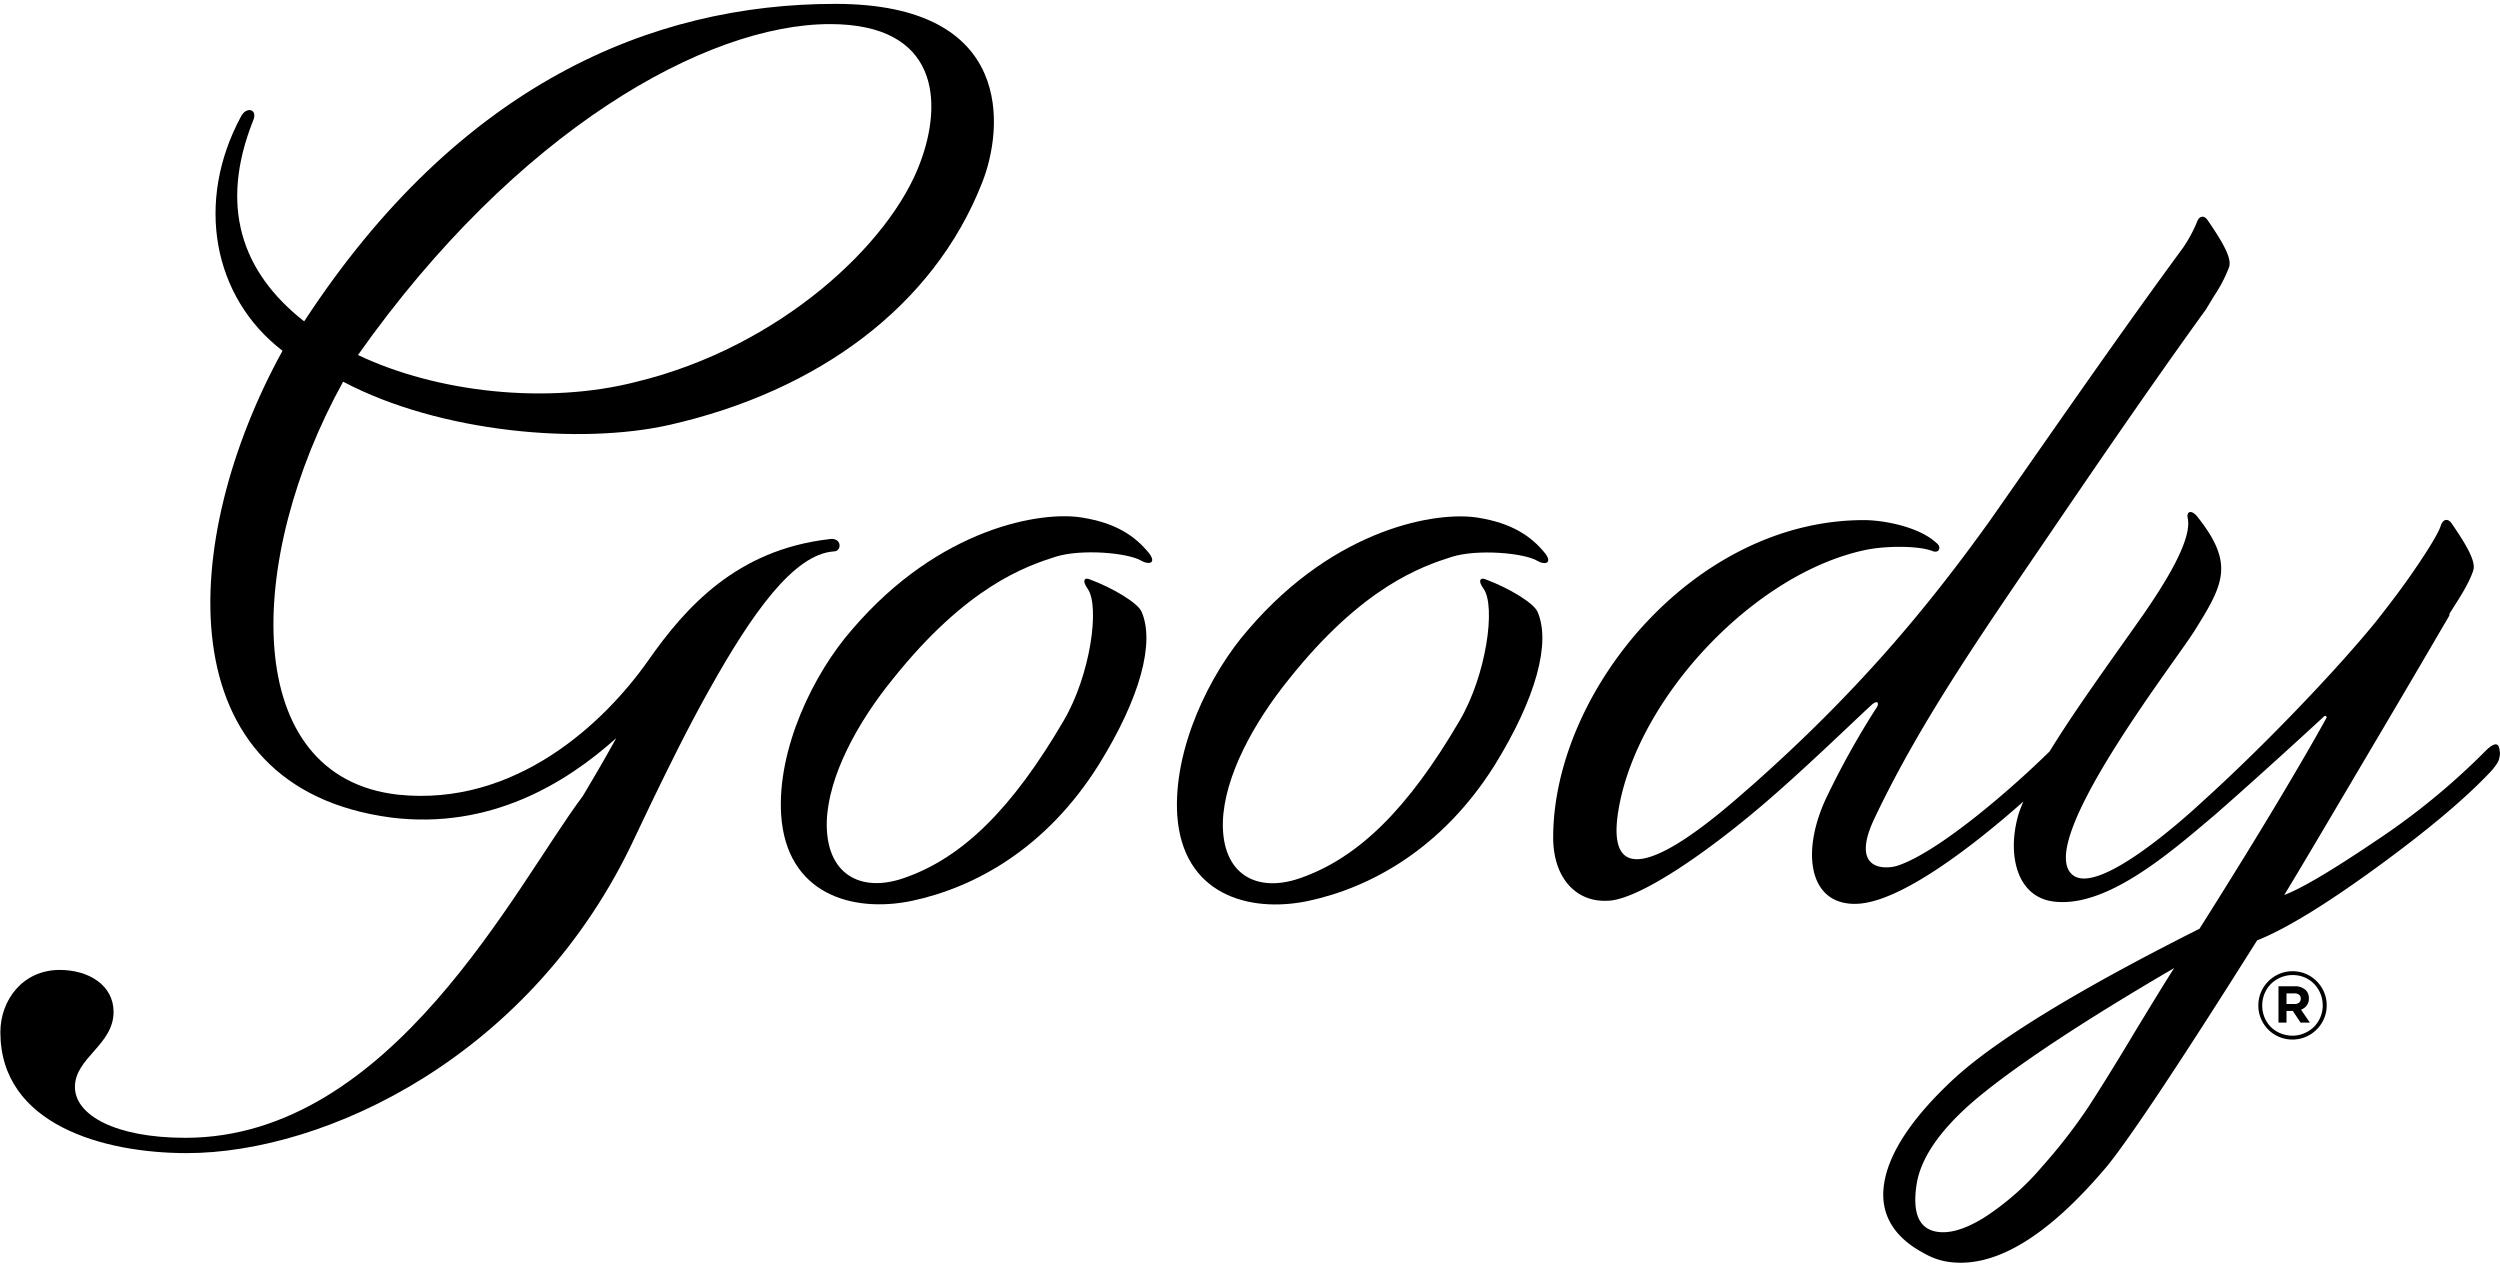 <svg class="logo-goody" width="75" height="38" xmlns="http://www.w3.org/2000/svg" viewBox="0 0 723.3 364.23">
  <g fill="currentColor">
    <path d="M667.18,280.66a9.95,9.95,0,0,0-7.77,0,10,10,0,0,0-5.26,5.28,9.6,9.6,0,0,0-.76,3.81v.06a9.6,9.6,0,0,0,.76,3.81,10.16,10.16,0,0,0,2.09,3.13,9.87,9.87,0,0,0,3.13,2.11,9.64,9.64,0,0,0,3.88.78,9.77,9.77,0,0,0,3.89-.79,10,10,0,0,0,5.26-5.29,9.57,9.57,0,0,0,.76-3.81v0a9.57,9.57,0,0,0-.76-3.81,10,10,0,0,0-2.09-3.13A9.9,9.9,0,0,0,667.18,280.66Zm4.84,9.06v0a9,9,0,0,1-.67,3.42,8.76,8.76,0,0,1-1.85,2.8,8.91,8.91,0,0,1-9.71,1.89A8.42,8.42,0,0,1,657,296a8.62,8.62,0,0,1-1.83-2.78,8.84,8.84,0,0,1-.66-3.4v-.06a8.9,8.9,0,0,1,.67-3.41,8.55,8.55,0,0,1,1.85-2.8,9,9,0,0,1,9.71-1.9,8.53,8.53,0,0,1,2.76,1.87,8.87,8.87,0,0,1,2.5,6.19Zm-4.65.08a3.24,3.24,0,0,0,.63-2.08v-.05a3.13,3.13,0,0,0-.87-2.3,4.42,4.42,0,0,0-3.25-1.14h-4.67v10.51h2.32v-3.38h1.83l2.24,3.38h2.7L665.73,291A3.64,3.64,0,0,0,667.37,289.8Zm-1.72-1.94a1.39,1.39,0,0,1-.46,1.08,1.94,1.94,0,0,1-1.34.42h-2.32v-3.08h2.26a2.15,2.15,0,0,1,1.37.38,1.35,1.35,0,0,1,.49,1.14Z" />
    <path d="M241.28,158.41c2.38,0,2.38-4.3-1.56-3.52-26.44,3.11-41.24,19.46-52.11,35-12.83,18.26-38.55,42.43-72.4,38.91-45.9-5.07-44.35-68.1-15.94-119.49,28,14.8,68.88,18.32,94.55,12.47,42.8-9.73,76.28-34.26,90.31-70C290.34,36.23,293.85,0,241.69,0,188.39,0,132.75,23.39,88,91.86c-18.32-14.39-24.53-33.48-14.8-58,1.55-3.52-2-4.3-3.52-1.19-13.2,24.53-8.18,52.16,12.06,67.69-30,54.49-34.21,126.48,31.56,135.07,28.37,3.46,50.2-9.73,65-23-4.3,7.76-6.85,12-9.67,16.75-19.6,26.12-55.38,98.89-115,98.89-20.37,0-31.95-6.62-31.95-14.71,0-8.47,11.18-12.15,11.18-21.72,0-7.72-7.19-12.14-15.57-12.14-10.79,0-17.18,8.83-17.18,18,0,26.86,30,35,53.92,35,39.94,0,100.19-27.89,129.75-91.55,1.65-3.51,3.12-6.61,4.59-9.64,5.14-10.62,10.51-21.59,16.84-32.89C217.57,176.32,229.63,159.19,241.28,158.41ZM240.14,5.85c31.51,0,32.7,22.56,26.08,40.1-8.59,23.34-40.47,53.31-82.13,63.4-25.67,6.62-57.6,3.16-80.52-7.76C149.47,36.59,204.33,5.85,240.14,5.85Z" />
    <path d="M315.5,166.59c-1.55-.78-2.69,0-.78,2.69,3.52,5.07.78,24.94-7,38.14-14.8,25.3-29.19,39.69-46.32,45.54-12.47,4.29-22.56-1.14-22.2-16.35.41-13.2,8.95-28.78,19.09-41.25,21.43-26.86,38.51-32.65,47.1-35.4,7.4-2.33,21-1.19,24.89,1.19,2,1.14,4.29.78,2.33-2-4.3-5.44-10.09-9-19.46-10.51-11.64-2-41.25,2.74-66.55,32.29-11.28,12.84-21.79,34.62-20.6,53.72,1.55,22.93,20.6,28.41,37.73,24.89,18.32-3.88,38.91-15.16,54.08-39.28,12.11-19.45,16.35-35.45,12.47-44.4C329.11,173.21,321.76,168.92,315.5,166.59Z" />
    <path d="M444.85,175.9c-1.19-2.69-8.59-7-14.8-9.31-1.56-.78-2.75,0-.78,2.69,3.52,5.07.78,24.94-7,38.14C407.48,232.72,393.1,247.11,376,253c-12.47,4.29-22.57-1.14-22.2-16.35.41-13.2,9-28.78,19.09-41.25,21.38-26.86,38.5-32.65,47.1-35.4,7.34-2.33,21-1.19,24.89,1.19,1.91,1.14,4.29.78,2.33-2-4.3-5.44-10.15-9-19.46-10.51-11.7-2-41.25,2.74-66.55,32.29-11.29,12.84-21.79,34.62-20.6,53.72,1.55,22.93,20.6,28.41,37.73,24.89,18.26-3.88,38.91-15.16,54.08-39.28C444.43,200.85,448.73,184.85,444.85,175.9Z" />
    <path d="M723.19,216c-.21-2.33-1.45-2.33-3.78-.16A201.83,201.83,0,0,1,687,242.4Q668.33,255,660.88,257.82c5.69-9.36,14.85-24.94,27.64-46.57s19.4-33.07,20-34.05a1,1,0,0,0,.14-.72l.55-.9c.7-1.06,1.36-2.13,2-3.15s1.59-2.56,2.34-4h0a29.4,29.4,0,0,0,1.91-4.19c.77-2,0-5.07-6.21-14-.78-1.19-2.33-1.55-3.11.78-.52,1.91-4.19,8-9.88,16-2.54,3.57-5.54,7.5-8.8,11.64-12.06,14.81-33.07,36.59-49.84,51.76-5.43,5.07-30,27.22-37.72,21.78-12.06-8.54,29.18-61.48,35-70.79,8.54-13.66,11.64-19.46.78-33.12-1.56-1.92-3.11-1.56-2.75.41,1.56,6.62-7.76,20.6-12.83,28C609.65,191.53,600,204.83,593,216.27c0,0,0,0,0,0a82930360319.39,82930360319.39,0,0,0-.1.1h0c-12.65,12.4-32.82,29.39-44,33-3.89,1.17-13.62,1.17-6.62-13.62,13.62-28.79,32.3-55.25,52.93-85.61,13.62-20,28.4-41.52,43-61.72h0c.79-1.31,1.63-2.68,2.37-3.92a40.47,40.47,0,0,0,4.25-8.1c.77-1.93,0-5-6.18-13.9-.77-1.16-2.31-1.55-3.08.77a41.52,41.52,0,0,1-4,7.33c-18.82,25.6-38.51,54.15-55.74,78.76-18.68,26.08-38.91,50.2-69.27,77.05-4.28,3.51-44.75,41.64-38.13,5.84,5.83-31.91,39.3-67.71,71.6-74.32,5.84-1.17,15.18-1.17,19.07.38,1.94.78,2.72-1.16,1.16-2.33-5-4.67-15.17-6.62-21-6.62-49.42,0-89.89,49.81-89.89,91.84,0,11.68,6.61,18.68,15.56,18.29,8.18,0,26.47-12.06,44-26.85,12.45-10.51,28-25.68,32.3-29.57,1.94-1.95,2.72-.78,1.55.77A239.76,239.76,0,0,0,528.25,230c-7.39,16-4.67,31.13,9.34,30.35,12.52-.72,33-16.46,47.83-29.58a33.39,33.39,0,0,0-1.49,3.91c-3.11,10.87-.78,22.93,9.31,24.89,15.58,2.75,34.62-14,47.51-24.89,12.06-10.5,30.32-27.27,31.51-28.41.47-.47.78-.26.89.15-.47.94-1,1.87-1.56,2.85-3.15,5.64-6.78,11.85-10.87,18.73q-10.25,17.24-24.37,39.59C600.69,285.51,577,300.1,565,311.28s-18.53,21.32-19.88,30,2.64,15.57,11.8,20.34a19.82,19.82,0,0,0,5.54,2.12q20.65,4.11,47.35-27.69,10.41-13,43.22-65.1c8.22-3.26,19.82-10.35,34.67-21.17s25.93-20.18,33.12-27.89c1.35-1.55,2.17-2.8,2.28-3.73A4.55,4.55,0,0,0,723.19,216ZM617.41,297.83c-5.69,9.52-10.14,16.61-13.3,21.47a156.68,156.68,0,0,1-13.2,17A76.45,76.45,0,0,1,574,351.18c-5.54,3.42-10.2,4.76-14,4-4.87-1-6.73-5.49-5.49-13.61s7.56-16.93,19-26.19,29.92-21.48,55.53-36.43C627,282.09,623.15,288.36,617.41,297.83Z" />
  </g>
</svg>
